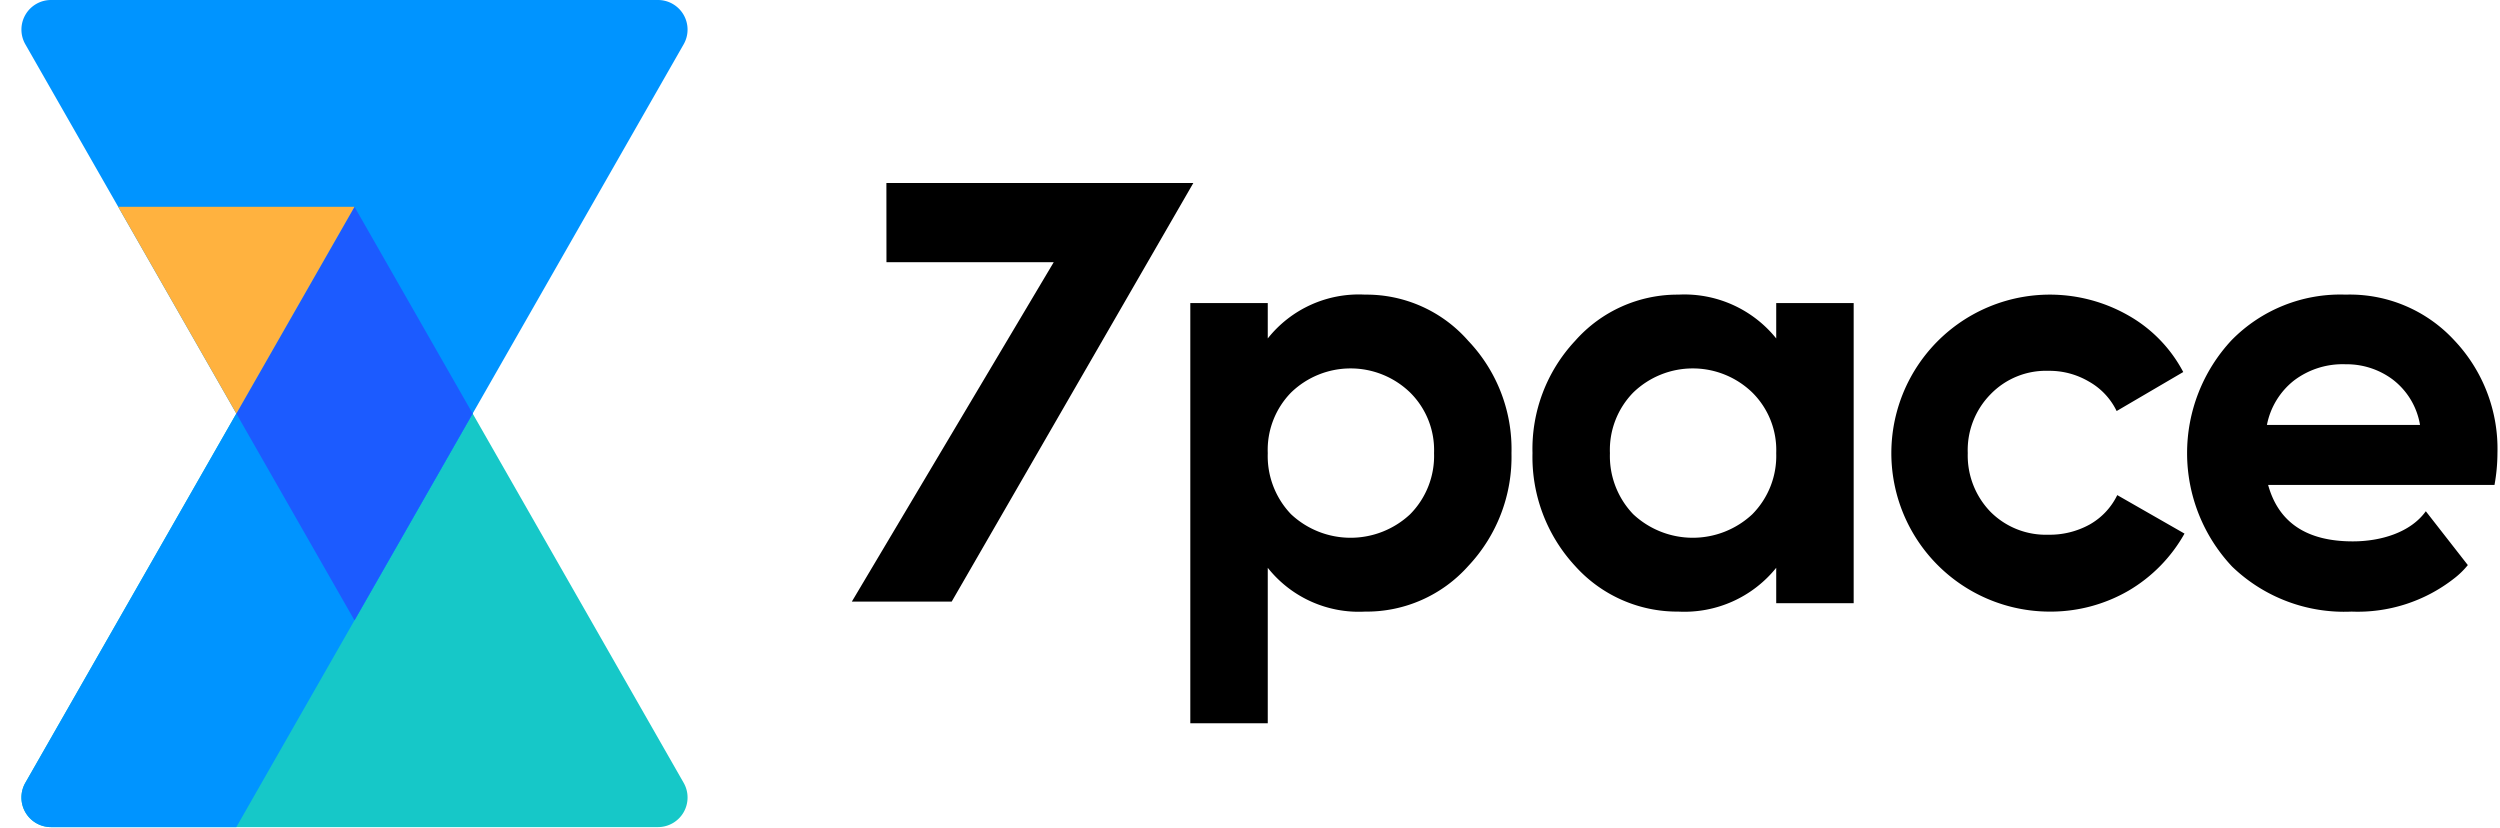 <svg xmlns="http://www.w3.org/2000/svg" xmlns:xlink="https://www.w3.org/1999/xlink" width="168.908" height="55.966" viewBox="0 0 168.908 55.966">
                        <defs>
                            <clipPath id="clip-path">
                                <rect id="Rectangle_359" data-name="Rectangle 359" width="168.908" height="55.966" transform="translate(160.902 62.283)" fill="#000"></rect>
                            </clipPath>
                            <clipPath id="clip-path-2">
                                <rect id="Rectangle_358" data-name="Rectangle 358" width="47.899" height="55.966" transform="translate(160.902 62.283)" fill="#000"></rect>
                            </clipPath>
                        </defs>
                        <g id="Group_91" data-name="Group 91" transform="translate(-160.902 -62.283)" clip-path="url(#clip-path)">
                            <g id="Group_90" data-name="Group 90" clip-path="url(#clip-path-2)">
                                <path id="Path_1111" data-name="Path 1111" d="M162.61,115.179a2,2,0,0,0,1.732,2.986h41.021a2,2,0,0,0,1.733-2.986L184.853,76.253Z" fill="#16c8c8"></path>
                                <path id="Path_1112" data-name="Path 1112" d="M176.87,118.165H164.342a2,2,0,0,1-1.732-2.986l22.243-38.926,7.983,13.971Z" fill="#0094ff" fill-rule="evenodd"></path>
                                <path id="Path_1113" data-name="Path 1113" d="M162.61,65.269a2,2,0,0,1,1.732-2.986h41.021a2,2,0,0,1,1.733,2.986l-22.243,38.925Z" fill="#0094ff"></path>
                                <path id="Path_1114" data-name="Path 1114" d="M192.836,90.224l-7.984,13.97-7.983-13.97,7.983-13.971Z" fill="#1c5bff"></path>
                                <path id="Path_1115" data-name="Path 1115" d="M184.853,76.253,176.87,90.224l-7.983-13.971Z" fill="#ffb23f"></path>
                            </g>
                            <path id="Path_1116" data-name="Path 1116" d="M220.79,74.645h20.739L225.2,102.931h-6.746L232.094,80h-11.3Z" fill="#000"></path>
                            <path id="Path_1117" data-name="Path 1117" d="M253.126,82.189a9.144,9.144,0,0,1,6.977,3.123,10.609,10.609,0,0,1,2.92,7.585,10.752,10.752,0,0,1-2.92,7.626,9.2,9.2,0,0,1-6.977,3.082,7.85,7.85,0,0,1-6.57-2.96V111.15h-5.233V82.757h5.233V85.15A7.848,7.848,0,0,1,253.126,82.189Zm-4.988,14.845a5.886,5.886,0,0,0,8.03,0,5.6,5.6,0,0,0,1.623-4.137,5.468,5.468,0,0,0-1.623-4.1,5.779,5.779,0,0,0-8.03,0,5.541,5.541,0,0,0-1.582,4.1A5.679,5.679,0,0,0,248.138,97.035Z" fill="#000"></path>
                            <path id="Path_1118" data-name="Path 1118" d="M280.909,82.757h5.233v20.281h-5.233v-2.393a7.964,7.964,0,0,1-6.611,2.96,9.279,9.279,0,0,1-6.976-3.082,10.837,10.837,0,0,1-2.88-7.626,10.693,10.693,0,0,1,2.88-7.585,9.225,9.225,0,0,1,6.976-3.123,7.962,7.962,0,0,1,6.611,2.961Zm-9.653,14.277a5.888,5.888,0,0,0,8.031,0,5.6,5.6,0,0,0,1.622-4.137,5.467,5.467,0,0,0-1.622-4.1,5.78,5.78,0,0,0-8.031,0,5.541,5.541,0,0,0-1.582,4.1A5.679,5.679,0,0,0,271.256,97.035Z" fill="#000"></path>
                            <path id="Path_1119" data-name="Path 1119" d="M299.323,103.605a10.708,10.708,0,1,1,5.394-20,9.442,9.442,0,0,1,3.692,3.813l-4.5,2.636a4.555,4.555,0,0,0-1.865-1.987,5.26,5.26,0,0,0-2.759-.73,5.2,5.2,0,0,0-3.893,1.582,5.378,5.378,0,0,0-1.542,3.975,5.464,5.464,0,0,0,1.542,3.975,5.275,5.275,0,0,0,3.893,1.541,5.577,5.577,0,0,0,2.8-.689,4.562,4.562,0,0,0,1.866-1.987l4.543,2.6a10.316,10.316,0,0,1-3.773,3.853A10.51,10.51,0,0,1,299.323,103.605Z" fill="#000"></path>
                            <path id="Path_1120" data-name="Path 1120" d="M314.144,95.047q1.054,3.813,5.719,3.813c1.881,0,3.9-.593,4.935-2.036l2.838,3.638a5.5,5.5,0,0,1-.934.909,10.562,10.562,0,0,1-6.92,2.234,10.909,10.909,0,0,1-8.071-3.042,11.184,11.184,0,0,1-.041-15.291,10.288,10.288,0,0,1,7.707-3.083,9.605,9.605,0,0,1,7.341,3.083,10.661,10.661,0,0,1,2.92,7.625,12.264,12.264,0,0,1-.2,2.15Zm-.081-4.056h10.343a4.863,4.863,0,0,0-1.866-3.083,5.2,5.2,0,0,0-3.163-1.014,5.438,5.438,0,0,0-3.489,1.1A5.049,5.049,0,0,0,314.063,90.991Z" fill="#000"></path>
                        </g>
                    </svg>